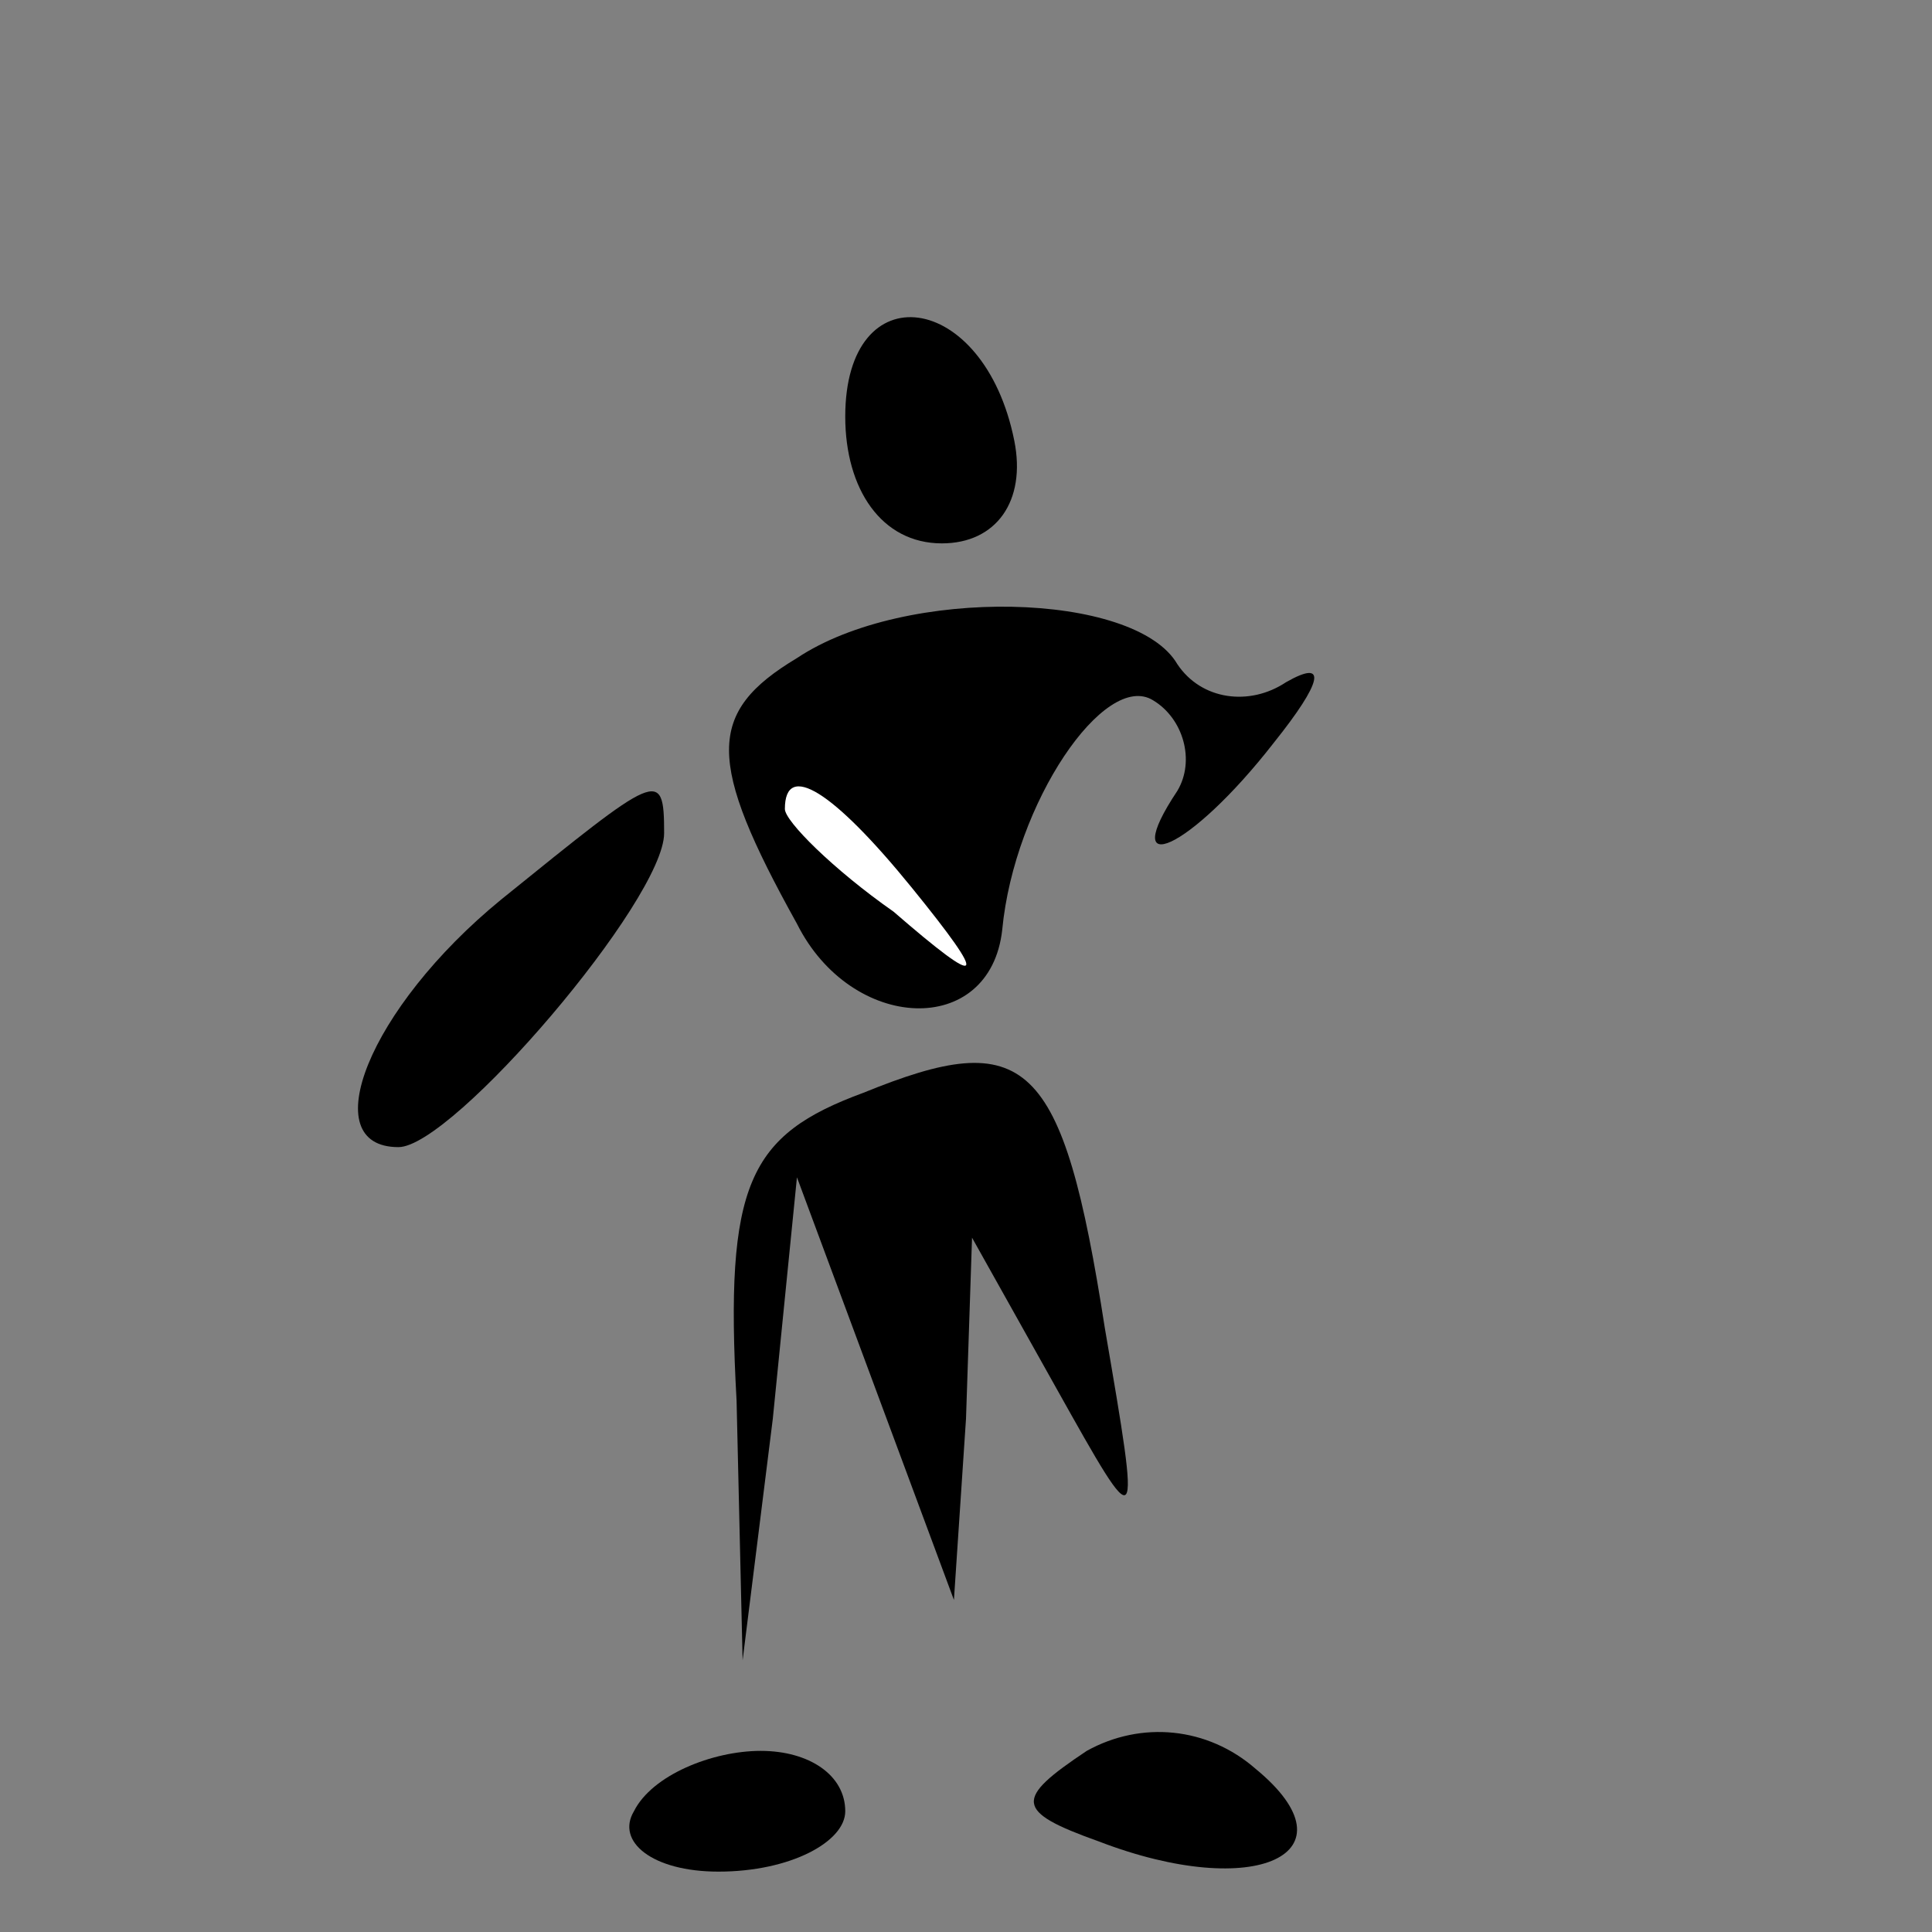 <?xml version="1.0" standalone="no"?>
<!DOCTYPE svg PUBLIC "-//W3C//DTD SVG 20010904//EN"
 "http://www.w3.org/TR/2001/REC-SVG-20010904/DTD/svg10.dtd">
<svg version="1.0" xmlns="http://www.w3.org/2000/svg"
 width="32pt" height="32pt" viewBox="0 0 32 32"
 preserveAspectRatio="xMidYMid meet">
<rect x="0" y="0" width="32" height="32" fill="#808080" stroke="none"/>
<g transform="translate(0,32) scale(0.1,-0.1)"
fill="#000000" stroke="none">
<path fill="#000000" stroke="none" d="M140 251 c0 -12 6 -21 16 -21 9 0 14 7
12 17 -5 25 -28 28 -28 4z"/>
<path fill="#000000" stroke="none" d="M132 211 c-15 -9 -15 -17 0 -44 9 -18
32 -19 34 -1 2 21 17 43 25 38 5 -3 7 -10 4 -15 -10 -15 2 -10 16 8 8 10 9 14
2 10 -6 -4 -14 -3 -18 3 -7 12 -45 13 -63 1z"/>
<path fill="#ffffff" stroke="none" d="M151 173 c13 -16 12 -17 -3 -4 -10 7
-18 15 -18 17 0 8 8 3 21 -13z"/>
<path fill="#000000" stroke="none" d="M83 171 c-22 -18 -31 -41 -17 -41 9 0
44 41 44 52 0 11 -1 10 -27 -11z"/>
<path fill="#000000" stroke="none" d="M143 139 c-19 -7 -23 -15 -21 -51 l1
-43 5 40 4 40 13 -35 13 -35 2 30 1 30 14 -25 c14 -25 14 -25 8 10 -7 45 -13
50 -40 39z"/>
<path fill="#000000" stroke="none" d="M180 30 c-12 -8 -12 -10 2 -15 26 -10
43 -2 26 12 -8 7 -19 8 -28 3z"/>
<path fill="#000000" stroke="none" d="M105 20 c-3 -5 3 -10 14 -10 12 0 21 5
21 10 0 6 -6 10 -14 10 -8 0 -18 -4 -21 -10z"/>
</g>
</svg>
